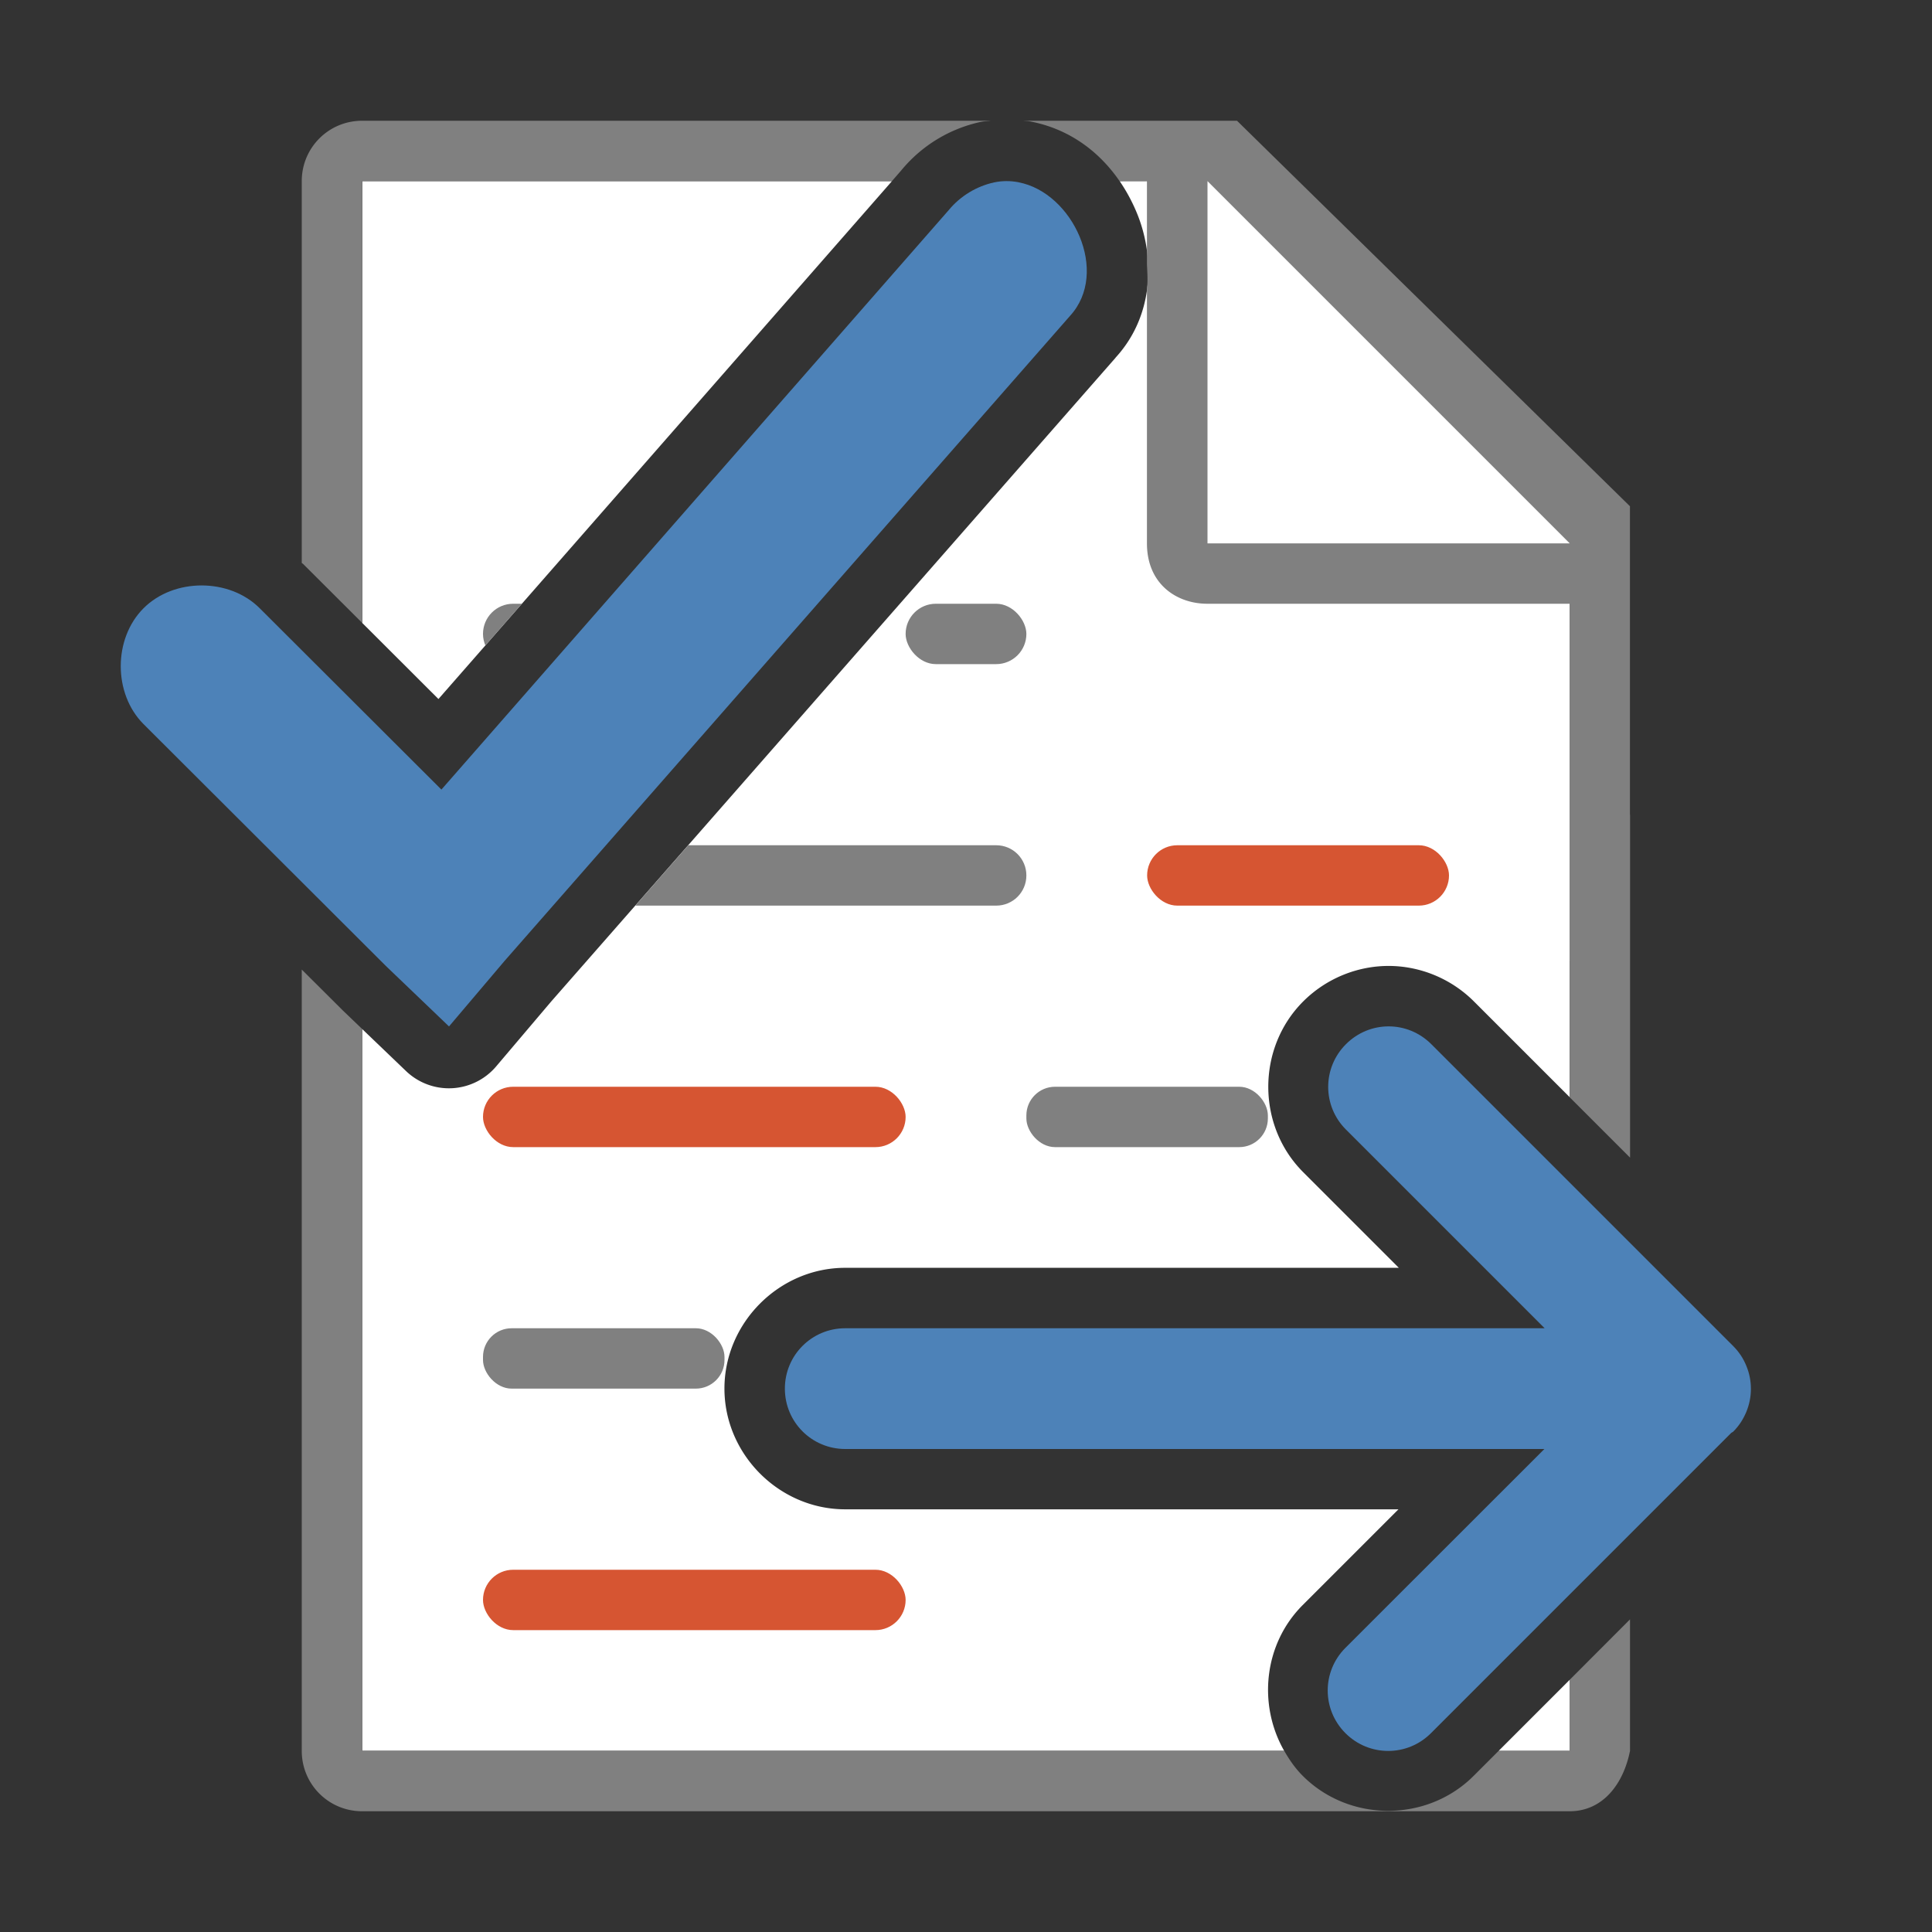 <svg viewBox="0 0 32 32" xmlns="http://www.w3.org/2000/svg"><rect x="0" y="0" width="32" height="32" fill="#333333" stroke="none"/><path d="m6 3v7.318l1.262 1.26 7.512-8.578zm12.545 0c.113.165.208.342.283.523.297.714.298 1.693-.35 2.4l-.002.004-9.344 10.658-.914 1.078a1.026 1.026 0 0 1 -1.494.076l-.725-.695v11.955h15.271c-.437-.763-.34-1.768.307-2.414l1.586-1.586h-9.164c-1.091 0-2-.909-2-2s.909-2 2-2h9.17l-1.584-1.584c-.771-.771-.771-2.057 0-2.828.384-.384.9-.588 1.414-.588.514 0 1.03.204 1.414.588l1.586 1.586v-8.174l-7-7zm7.455 24.822-1.178 1.178h1.178z" fill="#fff"/><path d="m5.998 2c-.554 0-1 .446-1 1v6.324c.009.008.019.013.027.021l.973.971v-7.316h8.775l.148-.17c.34-.415.803-.699 1.328-.812a1.026 1.026 0 0 1 .012-.002c.05-.01.102-.009.152-.016zm10.949 0c.036.005.074.003.109.01.661.124 1.156.507 1.488.99h.453v1.379c.006.134.017.267 0 .402v4.219c0 .673.491 1 1 1h6v5.924l.002-.002v2.252l1 1v-5.674c0-.003-.002-.006-.002-.01v-5.105l-6.508-6.385zm-11.949 14.059v12.941c0 .554.446 1 1 1h11.502 1.988 2.012 4.498c.554 0 .892-.457 1-1v-2.178l-1 1.002v1.176h-1.176l-.414.414c-.772.772-2.058.772-2.83 0-.125-.125-.222-.266-.307-.414h-.523-2.758-.49-11.502v-11.957l-.318-.305a1.026 1.026 0 0 1 -.014-.014z" fill="#808080"/><path d="m20 9h6l-6-6z" fill="#fff" fill-rule="evenodd"/><path d="m8.5 10c-.277 0-.5.223-.5.5 0 .068.015.132.039.191l.605-.691z" fill="#808080"/><path d="m11.4 14-.877 1h5.977c.277 0 .5-.223.5-.5s-.223-.5-.5-.5z" fill="#808080"/><g fill="#d65532"><rect height="1" ry=".5" width="5" x="19" y="14"/><rect height="1" ry=".5" width="7" x="8" y="18"/><rect height="1" ry=".5" width="7" x="8" y="26"/></g><path d="m16.867 3.018c-.129-.024-.262-.026-.4.003-.293.063-.563.228-.753.459l-8.403 9.598-3.01-3.004c-.503-.503-1.42-.503-1.923 0-.504.503-.504 1.417 0 1.92l4.014 4.006 1.045 1.001.92-1.085 9.365-10.683c.664-.722.047-2.045-.854-2.214z" fill="#4d82b8"/><path d="m23 17c-.256 0-.511.099-.707.295-.392.392-.392 1.022 0 1.414l3.291 3.291h-11.584c-.554 0-1 .446-1 1s.446 1 1 1h11.58l-3.295 3.293c-.392.392-.392 1.022 0 1.414s1.024.392 1.416 0l4.973-4.973c.011-.01.025-.013.035-.023.095-.095.164-.204.213-.32.104-.246.105-.523.002-.77-.05-.123-.123-.232-.215-.324l-.002-.004c-.001-.001-.003-.001-.004-.002l-.002-.002-4.994-4.994c-.196-.196-.451-.295-.707-.295z" fill="#4d82b8"/><g fill="#808080"><rect height="1" ry=".475" width="4" x="8" y="22"/><rect height="1" ry=".475" width="4" x="17" y="18"/><rect height="1" ry=".5" width="2" x="15" y="10"/></g></svg>